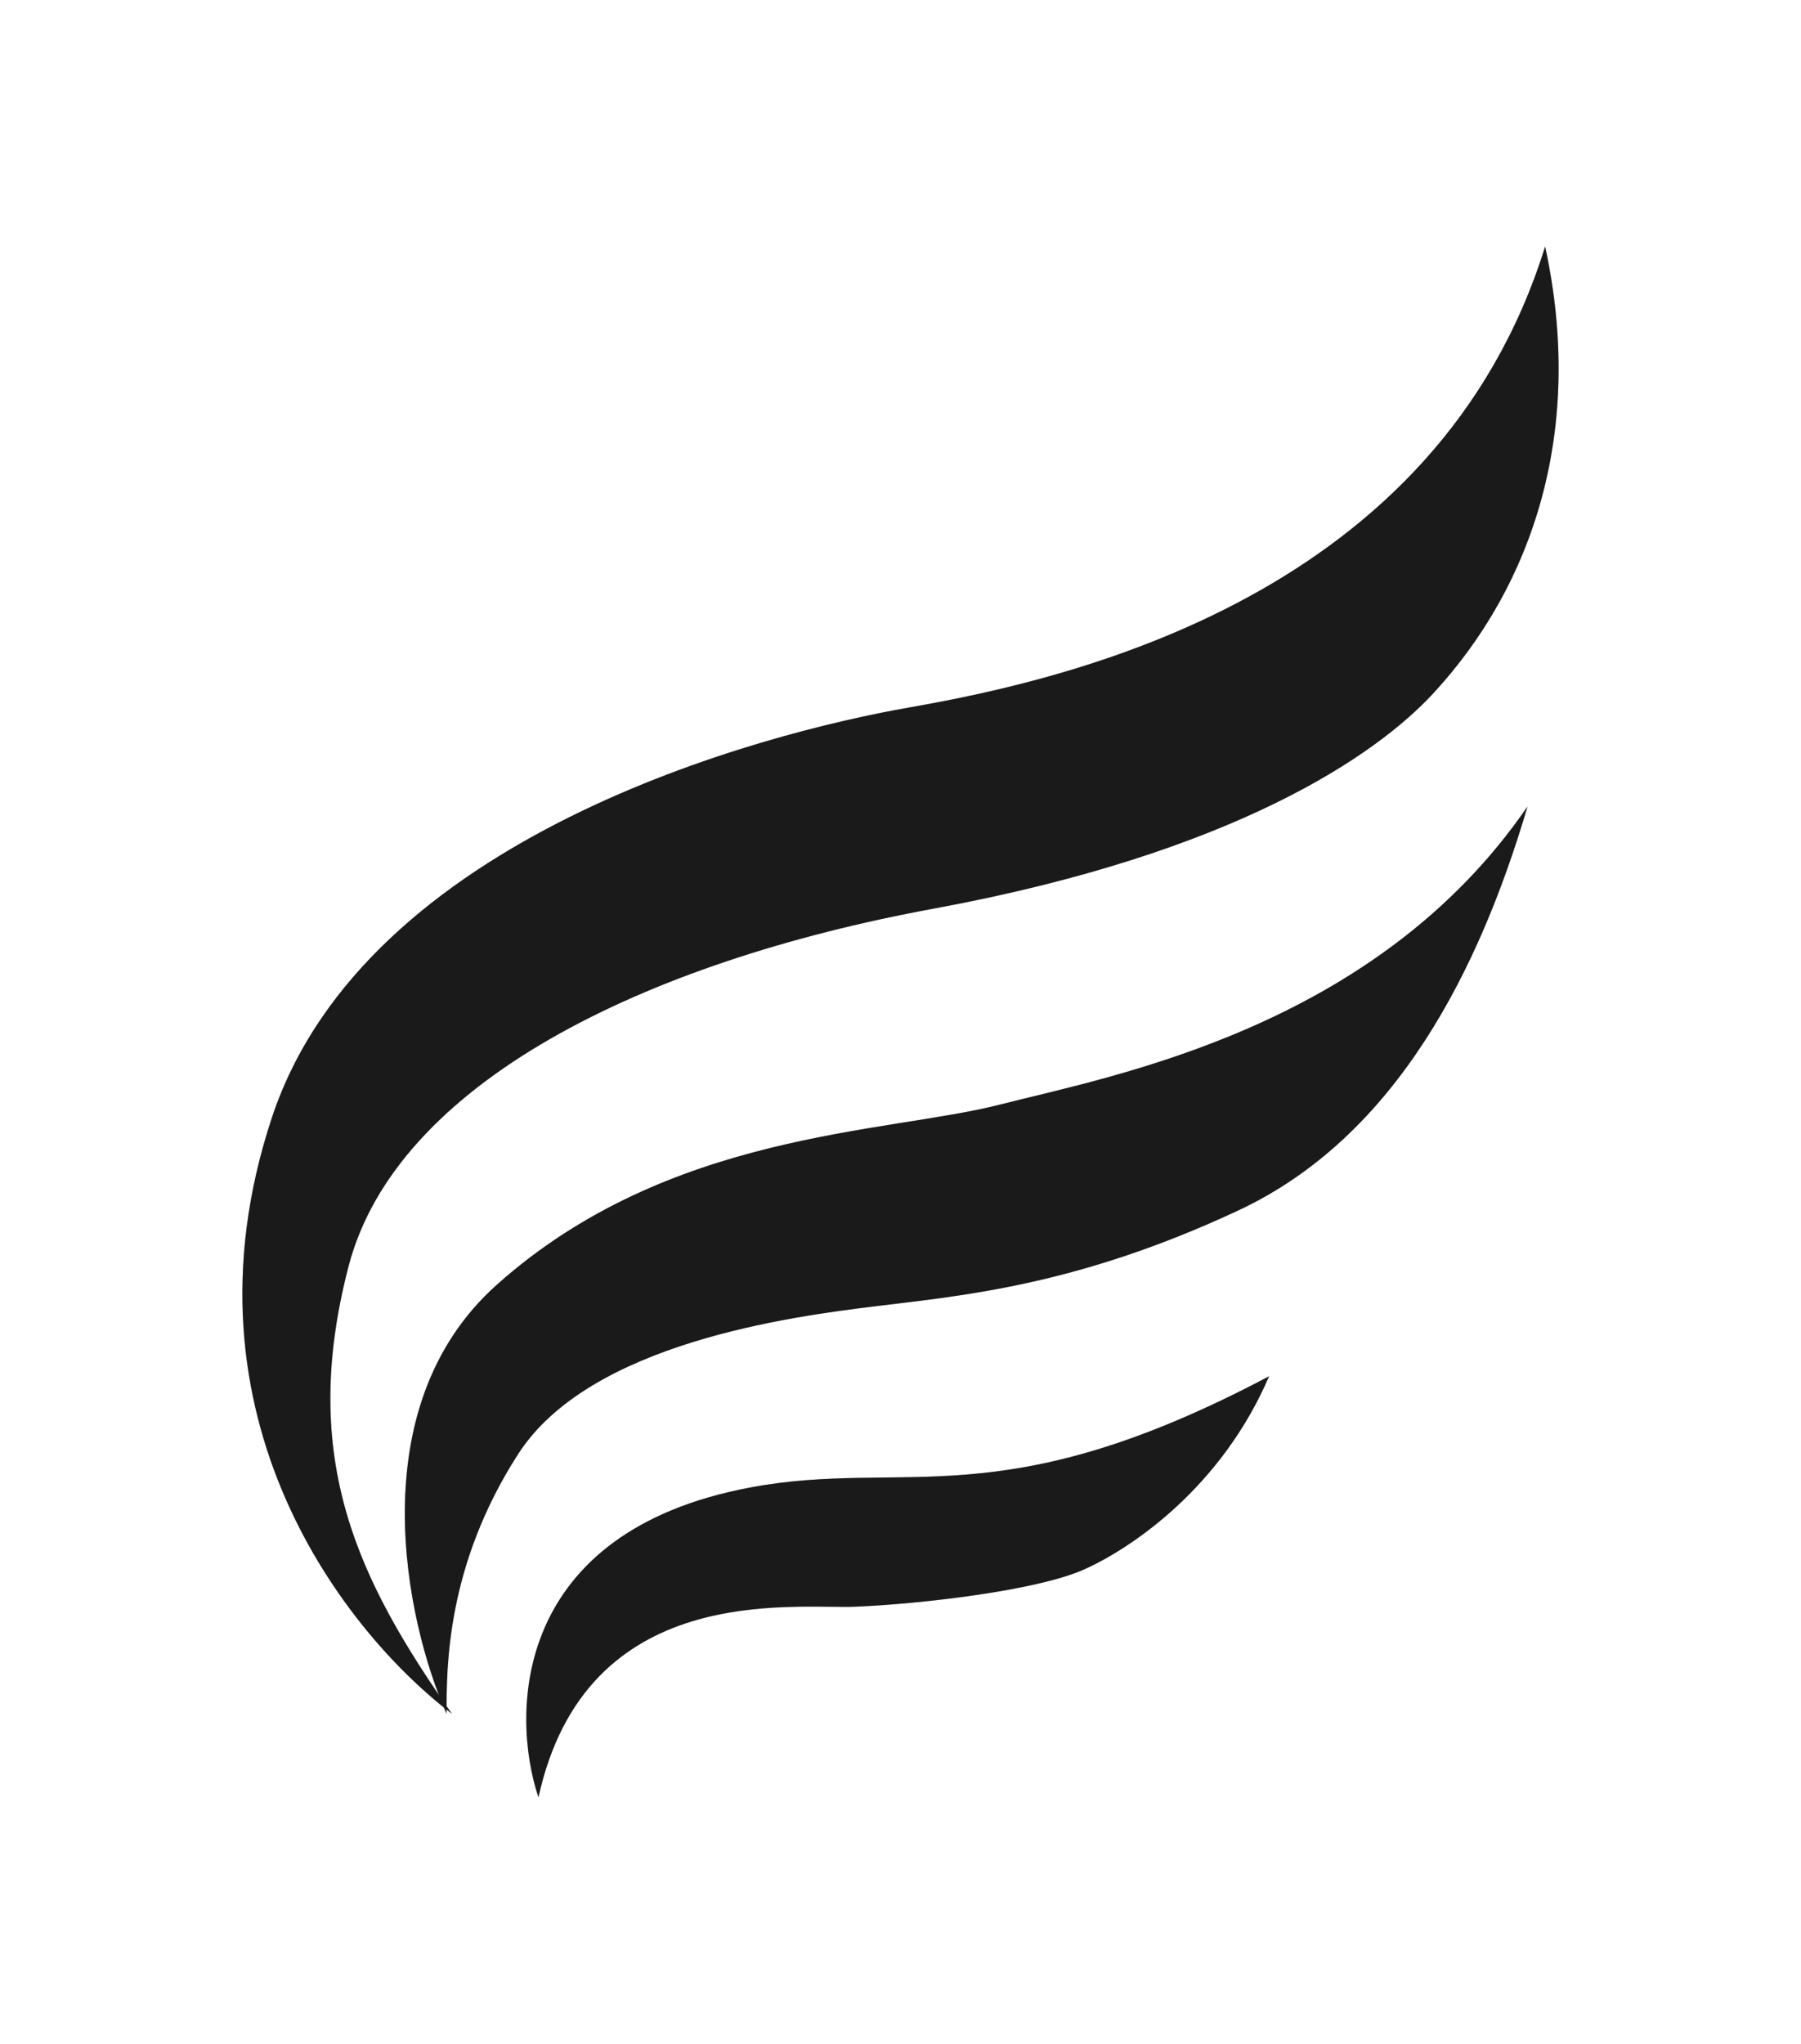 <svg width="67" height="76" viewBox="0 0 67 76" fill="none" xmlns="http://www.w3.org/2000/svg">
<g filter="url(#filter0_f_2198_249)">
<path d="M10.112 41.567C6.409 52.754 12.968 60.804 16.809 63.725C13.362 58.801 11.087 54.292 12.968 47.082C14.741 40.287 23.929 35.777 34.732 33.787C45.959 31.719 51.206 28.069 53.32 25.782C57.059 21.738 58.958 15.962 57.481 9.167C53.463 22.088 40.05 25.219 33.846 26.303C28.327 27.266 13.576 31.101 10.112 41.567Z" fill="#A7C7E7"/>
<path d="M18.483 47.772C13.362 52.341 15.102 60.312 16.612 63.725C16.612 61.953 16.612 58.211 19.271 54.075C21.93 49.938 29.414 48.954 32.664 48.56C35.914 48.166 40.149 47.772 46.057 45.014C51.966 42.257 55.054 35.995 56.827 29.987C51.17 38.237 41.429 39.992 37.194 41.075C32.959 42.158 24.884 42.06 18.483 47.772Z" fill="#A7C7E7"/>
<path d="M27.91 55.311C19.086 56.965 18.981 63.682 20.031 66.833C21.804 58.758 29.485 59.841 31.849 59.743C34.212 59.644 38.545 59.152 40.318 58.364C42.091 57.576 45.439 55.311 47.212 51.175C37.167 56.493 33.713 54.223 27.91 55.311Z" fill="#A7C7E7"/>
</g>
<path d="M10.112 41.567C6.409 52.754 12.968 60.804 16.809 63.725C13.362 58.801 11.087 54.292 12.968 47.082C14.741 40.287 23.929 35.777 34.732 33.787C45.959 31.719 51.206 28.069 53.32 25.782C57.059 21.738 58.958 15.962 57.481 9.167C53.463 22.088 40.05 25.219 33.846 26.303C28.327 27.266 13.576 31.101 10.112 41.567Z" fill="#1A1A1A"/>
<path d="M18.483 47.772C13.362 52.341 15.102 60.312 16.612 63.725C16.612 61.953 16.612 58.211 19.271 54.075C21.93 49.938 29.414 48.954 32.664 48.56C35.914 48.166 40.149 47.772 46.057 45.014C51.966 42.257 55.054 35.995 56.827 29.987C51.17 38.237 41.429 39.992 37.194 41.075C32.959 42.158 24.884 42.06 18.483 47.772Z" fill="#1A1A1A"/>
<path d="M27.91 55.311C19.086 56.965 18.981 63.682 20.031 66.833C21.804 58.758 29.485 59.841 31.849 59.743C34.212 59.644 38.545 59.152 40.318 58.364C42.091 57.576 45.439 55.311 47.212 51.175C37.167 56.493 33.713 54.223 27.91 55.311Z" fill="#1A1A1A"/>
<defs>
<filter id="filter0_f_2198_249" x="0.117" y="0.267" width="66.767" height="75.466" filterUnits="userSpaceOnUse" color-interpolation-filters="sRGB">
<feFlood flood-opacity="0" result="BackgroundImageFix"/>
<feBlend mode="normal" in="SourceGraphic" in2="BackgroundImageFix" result="shape"/>
<feGaussianBlur stdDeviation="4.45" result="effect1_foregroundBlur_2198_249"/>
</filter>
</defs>
</svg>

